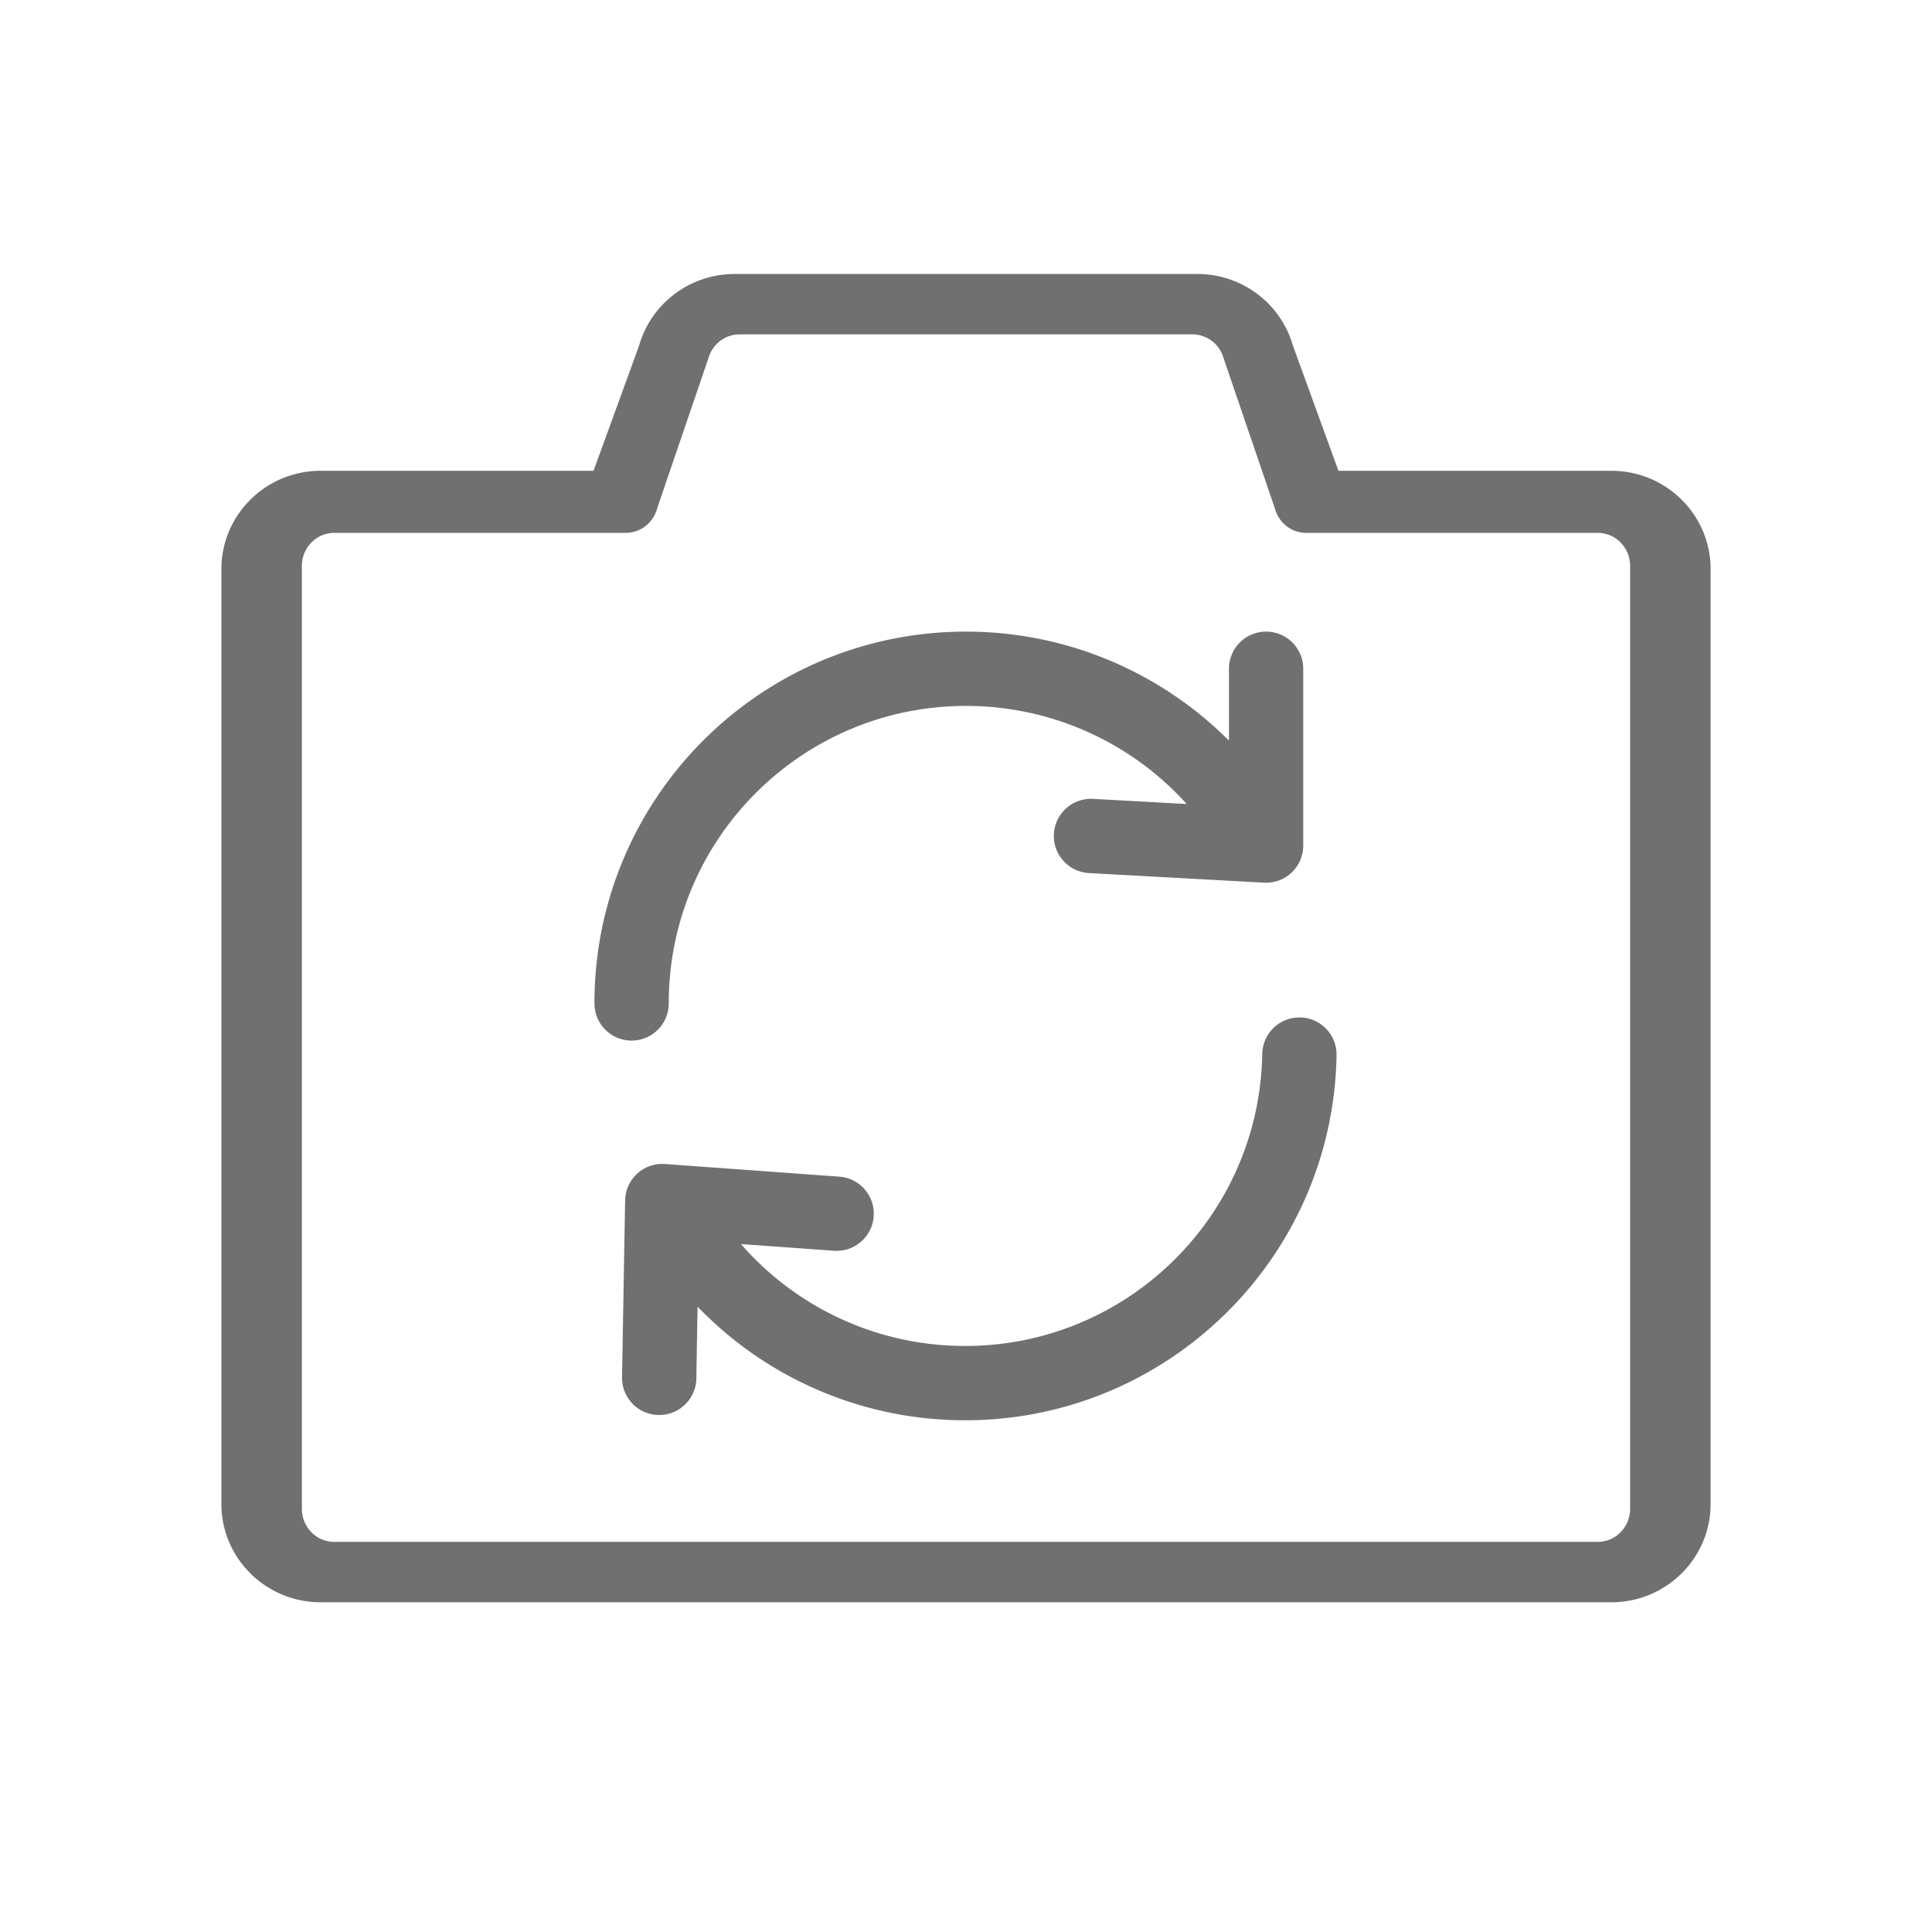 <?xml version="1.0" standalone="no"?><!DOCTYPE svg PUBLIC "-//W3C//DTD SVG 1.1//EN" "http://www.w3.org/Graphics/SVG/1.1/DTD/svg11.dtd"><svg t="1706937876926" class="icon" viewBox="0 0 1024 1024" version="1.1" xmlns="http://www.w3.org/2000/svg" p-id="6003" xmlns:xlink="http://www.w3.org/1999/xlink" width="48" height="48"><path d="M634.635 145.227c23.499 0 44.139 15.435 50.592 37.824l24.181 66.475h144.64c29.056 0 52.619 23.349 52.619 52.16v495.392c0 28.8-23.563 52.16-52.619 52.16H169.952c-29.056 0-52.619-23.36-52.619-52.16V301.675c0-28.8 23.563-52.149 52.619-52.149h144.64l24.181-66.475c6.453-22.389 27.093-37.824 50.592-37.824h245.269z m-2.592 32H391.957c-7.68 0-14.4 5.195-16.512 12.725l-27.232 79.765a17.227 17.227 0 0 1-16.501 12.715H177.173c-9.493 0-17.173 7.851-17.173 17.536v499.733c0 9.675 7.68 17.525 17.173 17.525h669.653c9.493 0 17.173-7.851 17.173-17.525v-499.733c0-9.685-7.68-17.536-17.173-17.536H692.288c-7.659 0-14.4-5.184-16.501-12.715l-27.232-79.765a17.227 17.227 0 0 0-16.512-12.725z m57.013 362.027a19.691 19.691 0 0 1 19.349 20.043c-1.899 108.736-91.595 195.349-200.331 193.451a196.629 196.629 0 0 1-138.347-60.192l-0.651 38.08a19.691 19.691 0 1 1-39.381-0.693l1.632-93.696a19.691 19.691 0 0 1 21.12-19.296l92.693 6.72a19.691 19.691 0 0 1-2.848 39.275l-49.568-3.573a157.301 157.301 0 0 0 116.032 53.995c86.997 1.525 158.752-67.765 160.267-154.763a19.691 19.691 0 0 1 20.032-19.339z m-18.005-204.48c10.88 0 19.691 8.811 19.691 19.691v93.707c0 11.307-9.493 20.277-20.768 19.659l-92.8-5.088a19.691 19.691 0 0 1 2.155-39.328l49.643 2.731A157.301 157.301 0 0 0 512 374.155c-87.008 0-157.547 70.528-157.547 157.547a19.691 19.691 0 1 1-39.381 0c0-108.768 88.171-196.928 196.928-196.928 53.461 0 103.147 21.493 139.371 57.771v-38.08c0-10.88 8.811-19.691 19.68-19.691z" fill="#707070" p-id="6004"></path></svg>